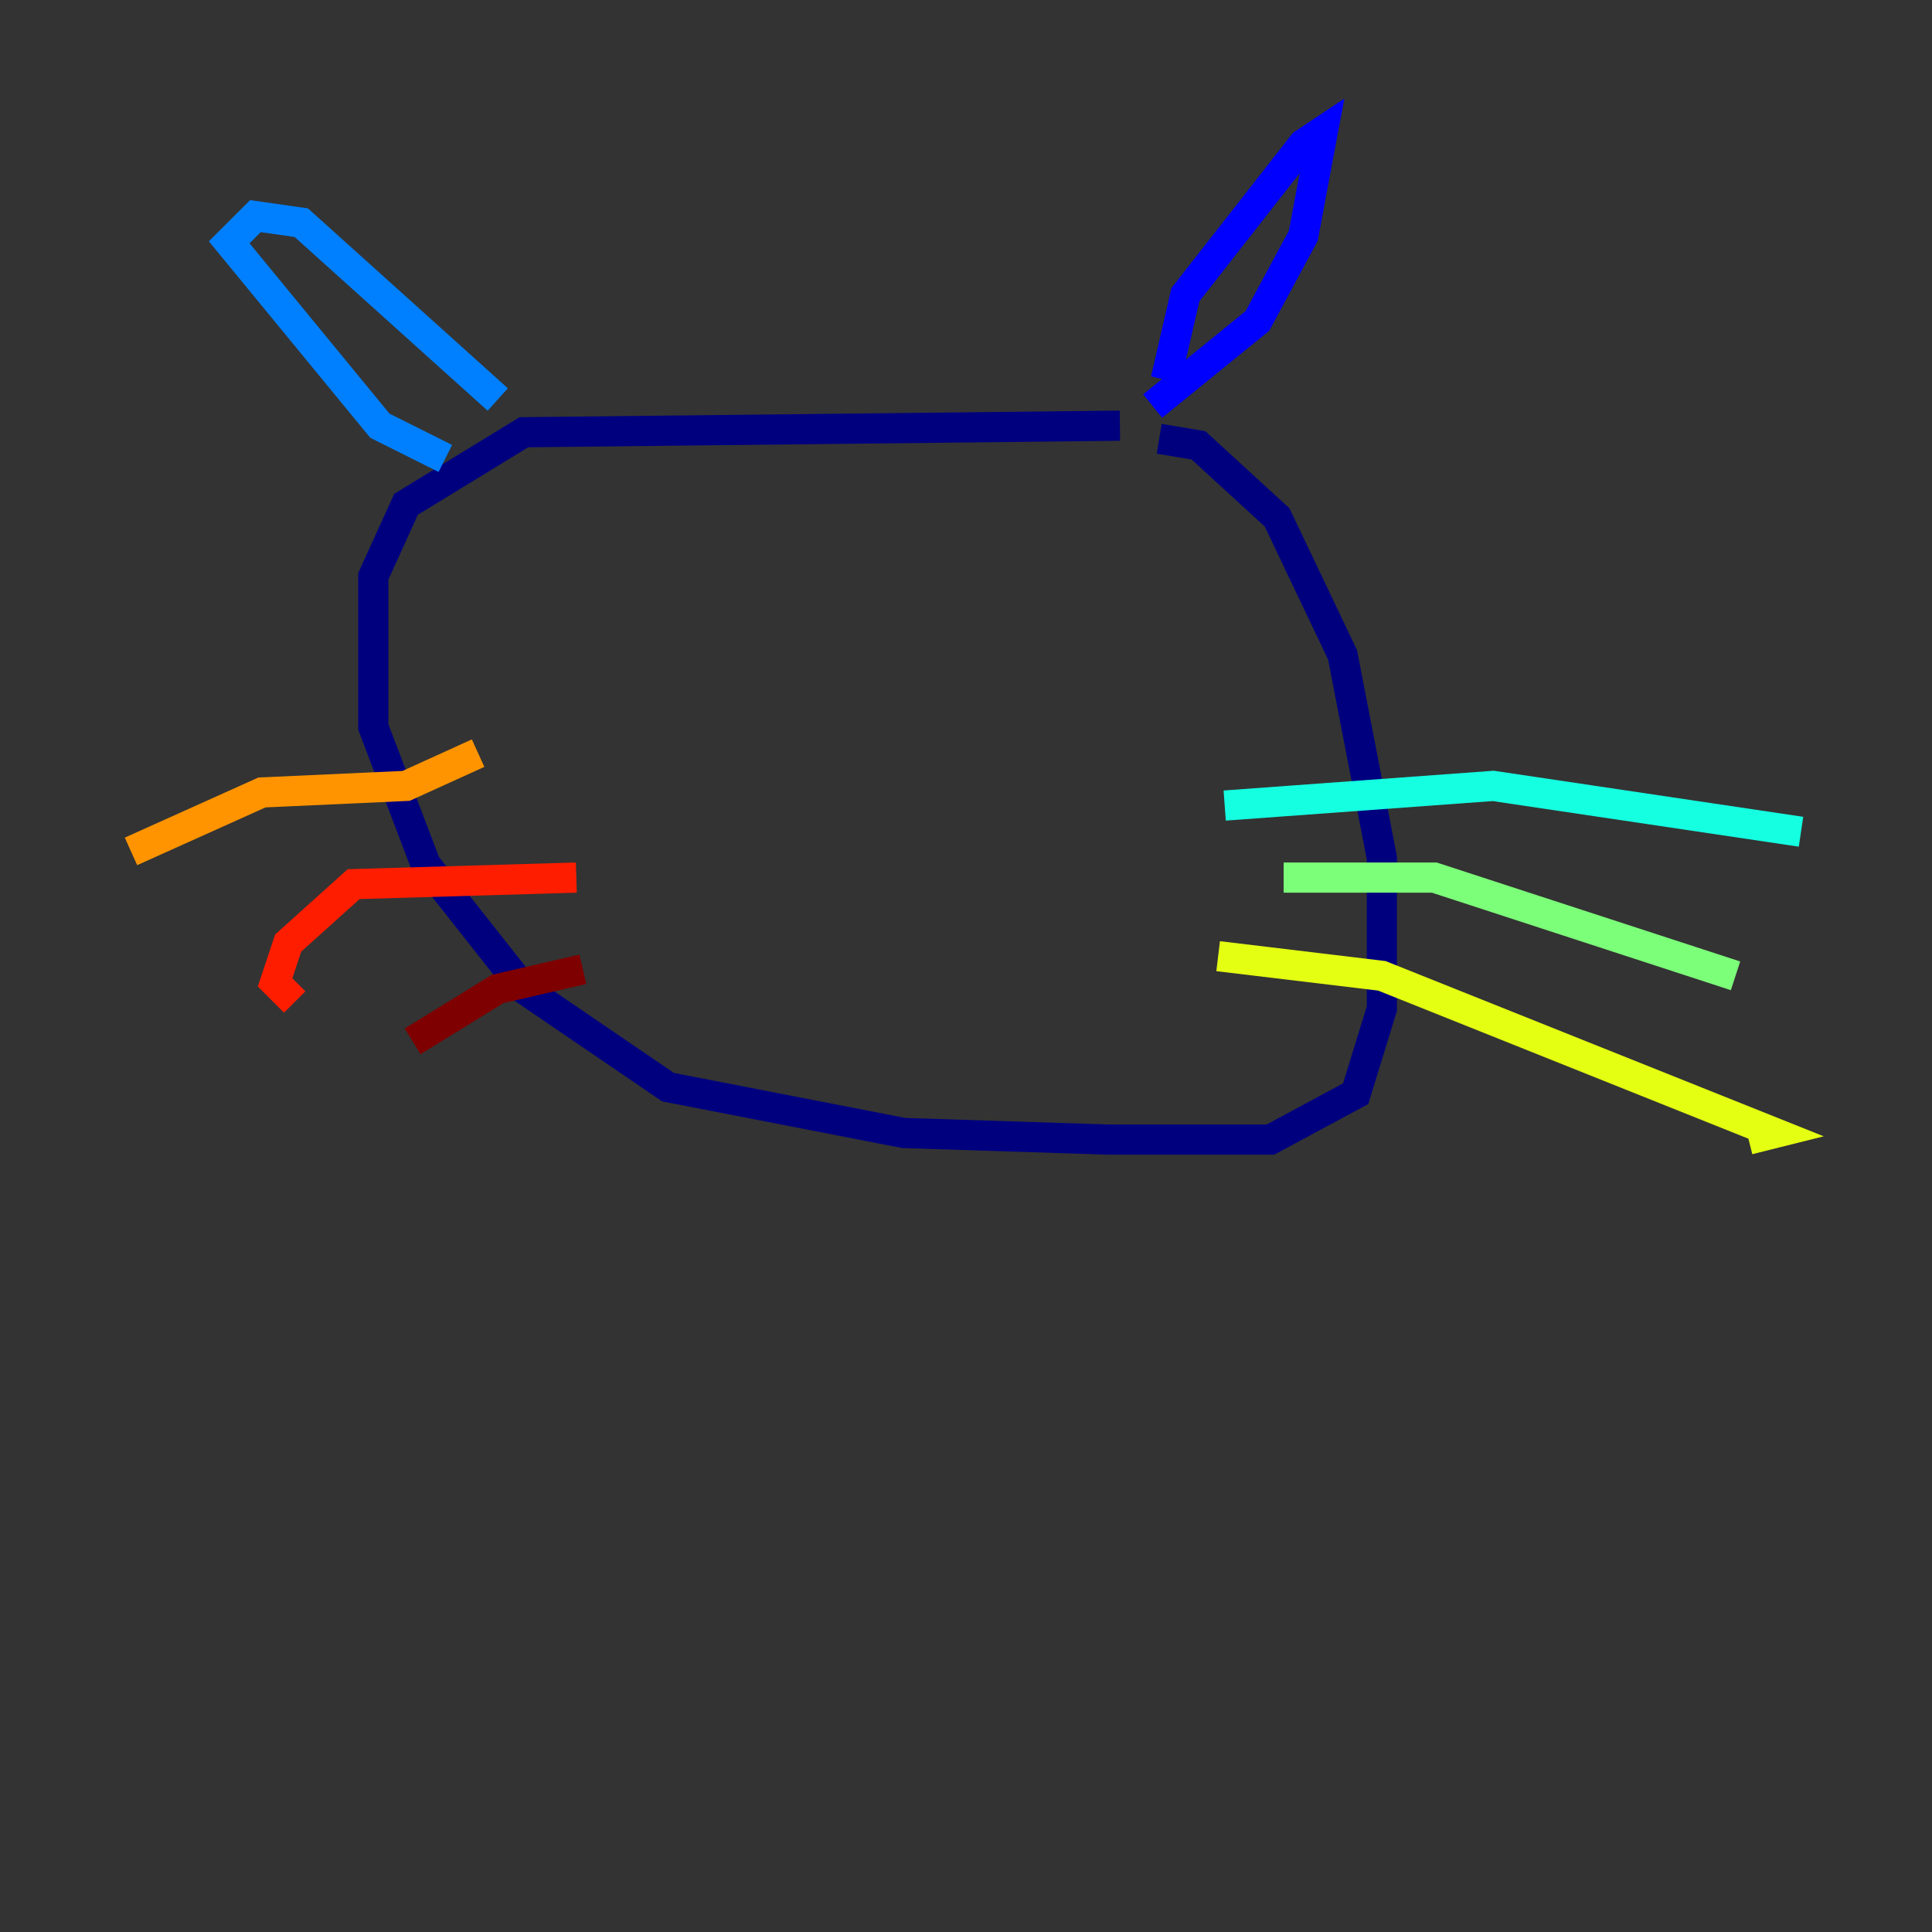 <?xml version="1.0" encoding="utf-8" ?>
<svg baseProfile="tiny" height="128" version="1.2" viewBox="0,0,128,128" width="128" xmlns="http://www.w3.org/2000/svg" xmlns:ev="http://www.w3.org/2001/xml-events" xmlns:xlink="http://www.w3.org/1999/xlink"><rect x="0" y="0" width="128" height="128" fill="#333333" stroke="none"/><defs /><polyline fill="none" points="74.197,28.203 34.712,28.637 26.902,33.41 24.732,38.183 24.732,48.163 28.203,57.275 34.712,65.519 44.258,72.027 59.878,75.064 73.329,75.498 84.176,75.498 89.817,72.461 91.552,66.82 91.552,56.841 88.949,43.39 84.61,34.278 79.403,29.505 76.8,29.071" stroke="#00007f" stroke-width="2" /><polyline fill="none" points="77.234,25.166 78.536,19.525 86.346,9.546 87.647,8.678 86.346,15.62 83.308,21.261 76.366,26.902" stroke="#0000ff" stroke-width="2" /><polyline fill="none" points="32.976,26.468 19.959,14.752 16.922,14.319 15.186,16.054 25.166,28.203 29.505,30.373" stroke="#0080ff" stroke-width="2" /><polyline fill="none" points="81.139,53.37 98.929,52.068 119.322,55.105" stroke="#15ffe1" stroke-width="2" /><polyline fill="none" points="85.044,58.142 95.024,58.142 114.983,64.651" stroke="#7cff79" stroke-width="2" /><polyline fill="none" points="80.705,63.349 91.552,64.651 117.586,75.064 115.851,75.498" stroke="#e4ff12" stroke-width="2" /><polyline fill="none" points="31.675,49.898 26.902,52.068 17.356,52.502 8.678,56.407" stroke="#ff9400" stroke-width="2" /><polyline fill="none" points="38.183,58.142 23.43,58.576 19.091,62.481 18.224,65.085 19.525,66.386" stroke="#ff1d00" stroke-width="2" /><polyline fill="none" points="38.617,64.217 32.976,65.519 27.336,68.99" stroke="#7f0000" stroke-width="2" /></svg>